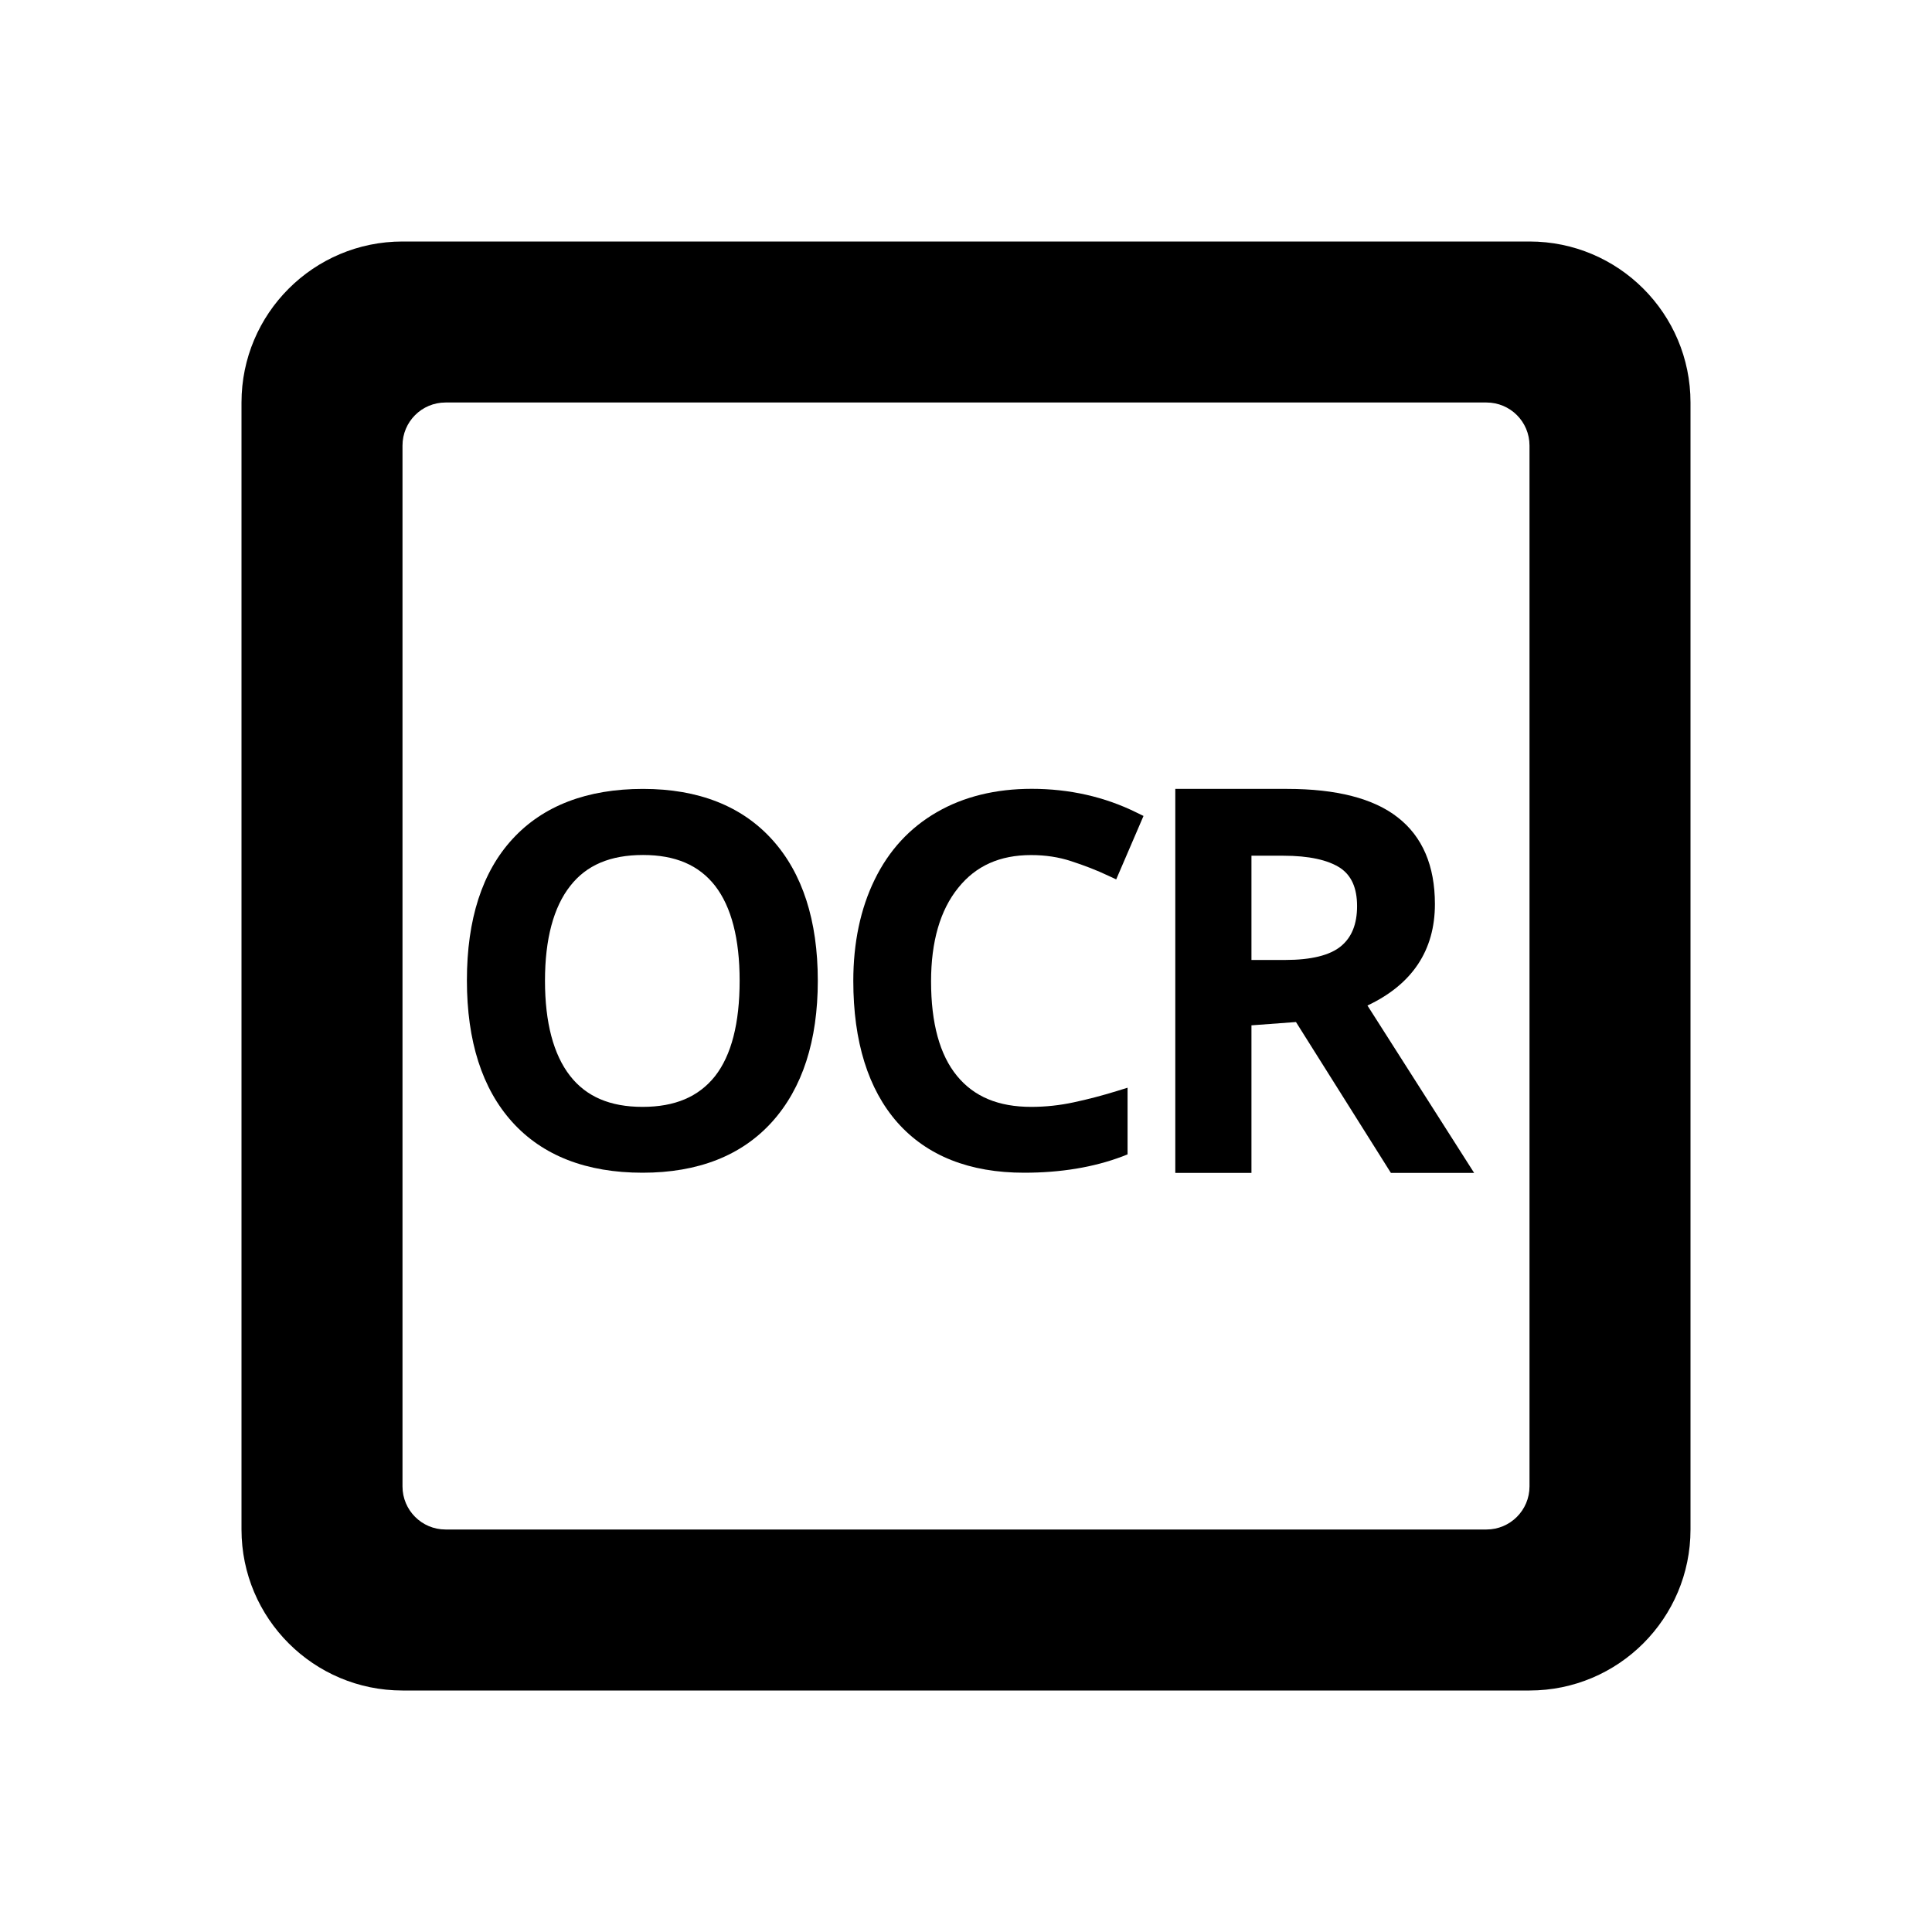 <svg width="24" height="24" viewBox="0 0 24 24" fill="none" xmlns="http://www.w3.org/2000/svg">
<path fill-rule="evenodd" clip-rule="evenodd" d="M18.465 19H5.535C5.239 19 5 18.76 5 18.465V5.535C5 5.239 5.239 5 5.535 5H18.465C18.761 5 19 5.239 19 5.535V18.465C19 18.76 18.761 19 18.465 19M19 3H5C3.896 3 3 3.896 3 5V19C3 20.104 3.896 21 5 21H19C20.105 21 21 20.104 21 19V5C21 3.896 20.105 3 19 3" fill="black"/>
<path fill-rule="evenodd" clip-rule="evenodd" d="M7.988 10.621C7.581 10.621 7.285 10.747 7.084 11.005C6.877 11.267 6.77 11.664 6.77 12.183C6.77 12.704 6.876 13.101 7.081 13.364C7.283 13.623 7.578 13.75 7.982 13.75C8.384 13.75 8.678 13.625 8.882 13.369C9.086 13.109 9.188 12.71 9.188 12.183C9.188 11.662 9.086 11.267 8.884 11.005C8.683 10.747 8.39 10.621 7.988 10.621M7.982 14.568C7.285 14.568 6.741 14.356 6.364 13.939C5.989 13.524 5.8 12.933 5.8 12.178C5.8 11.421 5.99 10.83 6.368 10.421C6.747 10.009 7.293 9.8 7.988 9.8C8.675 9.8 9.216 10.013 9.593 10.431C9.968 10.846 10.159 11.434 10.159 12.183C10.159 12.928 9.968 13.517 9.592 13.935C9.214 14.355 8.672 14.568 7.982 14.568" fill="black"/>
<path fill-rule="evenodd" clip-rule="evenodd" d="M12.722 14.568C12.044 14.568 11.515 14.358 11.148 13.944C10.785 13.532 10.6 12.94 10.6 12.185C10.6 11.712 10.689 11.288 10.865 10.928C11.042 10.564 11.302 10.282 11.638 10.089C11.972 9.896 12.368 9.799 12.816 9.799C13.284 9.799 13.723 9.898 14.119 10.094L14.205 10.136L13.866 10.924L13.771 10.88C13.624 10.81 13.47 10.751 13.307 10.698C13.153 10.647 12.986 10.622 12.81 10.622C12.42 10.622 12.123 10.755 11.904 11.028C11.679 11.305 11.566 11.697 11.566 12.191C11.566 12.711 11.674 13.105 11.888 13.365C12.1 13.624 12.403 13.75 12.81 13.75C12.993 13.75 13.169 13.73 13.336 13.694C13.51 13.657 13.691 13.61 13.878 13.552L14.007 13.512V14.34L13.944 14.365C13.585 14.501 13.175 14.568 12.722 14.568" fill="black"/>
<path fill-rule="evenodd" clip-rule="evenodd" d="M15.966 11.925C16.288 11.925 16.522 11.867 16.658 11.754C16.791 11.644 16.858 11.481 16.858 11.256C16.858 11.03 16.788 10.876 16.649 10.782C16.496 10.682 16.258 10.63 15.942 10.63H15.546V11.925H15.966ZM17.278 14.57L16.099 12.696L15.546 12.737V14.57H14.6V9.8H15.99C16.6 9.8 17.062 9.918 17.362 10.153C17.67 10.392 17.825 10.754 17.825 11.231C17.825 11.806 17.543 12.229 16.987 12.491L18.312 14.57H17.278Z" fill="black"/>
</svg>
